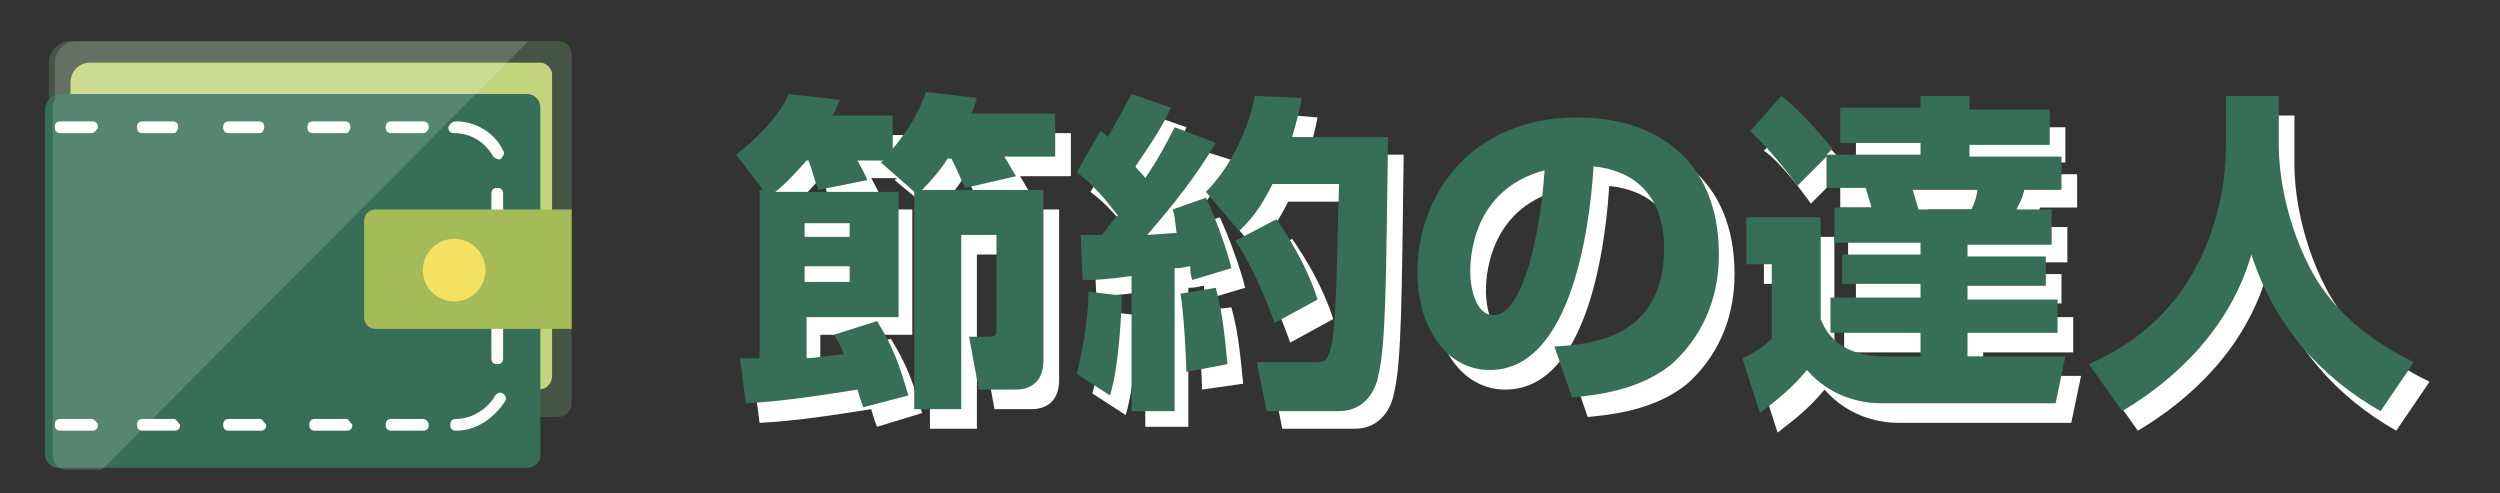 <?xml version="1.0" encoding="utf-8"?>
<!-- Generator: Adobe Illustrator 26.0.2, SVG Export Plug-In . SVG Version: 6.00 Build 0)  -->
<svg version="1.1" id="レイヤー_1" xmlns="http://www.w3.org/2000/svg" xmlns:xlink="http://www.w3.org/1999/xlink" x="0px"
	 y="0px" viewBox="0 0 127.7 25.2" style="enable-background:new 0 0 127.7 25.2;" xml:space="preserve">
<rect x="0" y="0" width="127.7" height="25.2" fill="#333333" stroke="none"/>
<style type="text/css">
	.st0{fill:#455644;}
	.st1{fill:#C3D47D;}
	.st2{fill:#376E58;}
	.st3{fill:#FFFFFF;}
	.st4{fill:#A5BB5A;}
	.st5{fill:#F3E161;}
	.st6{opacity:0.16;fill:#FFFFFF;enable-background:new    ;}
</style>
<g>
	<g>
		<g>
			<path class="st0" d="M28.5,21.3H3.2c-0.4,0-0.7-0.3-0.7-0.7V3.2c0-0.6,0.5-1.1,1.1-1.1h24.9c0.4,0,0.7,0.3,0.7,0.7v17.8
				C29.2,21,28.9,21.3,28.5,21.3z"/>
			<path class="st1" d="M27.5,19.9H4.2c-0.3,0-0.6-0.3-0.6-0.6V4.2c0-0.5,0.4-1,1-1h23c0.3,0,0.6,0.3,0.6,0.6v15.4
				C28.2,19.6,27.9,19.9,27.5,19.9z"/>
			<path class="st2" d="M26.9,23.9H3c-0.4,0-0.7-0.3-0.7-0.7V5.5C2.4,5.1,2.7,4.8,3,4.8h23.9c0.4,0,0.7,0.3,0.7,0.7v17.8
				C27.6,23.6,27.3,23.9,26.9,23.9z"/>
			<g>
				<g>
					<path class="st3" d="M25.4,11.7c-0.2,0-0.3,0.1-0.3,0.3v1.6c0,0.2,0.1,0.3,0.3,0.3s0.3-0.1,0.3-0.3V12
						C25.7,11.8,25.5,11.7,25.4,11.7z M25.4,16.4c-0.2,0-0.3,0.1-0.3,0.3v1.6c0,0.2,0.1,0.3,0.3,0.3s0.3-0.1,0.3-0.3v-1.6
						C25.7,16.5,25.5,16.4,25.4,16.4z M8.9,21.4H7.3c-0.2,0-0.3,0.1-0.3,0.3C7,21.9,7.1,22,7.3,22h1.6c0.2,0,0.3-0.1,0.3-0.3
						C9.1,21.6,9,21.4,8.9,21.4z M4.7,21.4H3.1c-0.2,0-0.3,0.1-0.3,0.3c0,0.2,0.1,0.3,0.3,0.3h1.6C4.9,22,5,21.9,5,21.7
						C5,21.6,4.8,21.4,4.7,21.4z M13.3,21.4h-1.6c-0.2,0-0.3,0.1-0.3,0.3c0,0.2,0.1,0.3,0.3,0.3h1.6c0.2,0,0.3-0.1,0.3-0.3
						C13.5,21.6,13.4,21.4,13.3,21.4z M17.7,21.4h-1.6c-0.2,0-0.3,0.1-0.3,0.3c0,0.2,0.1,0.3,0.3,0.3h1.6c0.2,0,0.3-0.1,0.3-0.3
						C17.9,21.6,17.8,21.4,17.7,21.4z M21.6,21.4H20c-0.2,0-0.3,0.1-0.3,0.3c0,0.2,0.1,0.3,0.3,0.3h1.6c0.2,0,0.3-0.1,0.3-0.3
						C21.9,21.6,21.8,21.4,21.6,21.4z"/>
				</g>
				<path class="st3" d="M23.3,22c-0.2,0-0.3-0.1-0.3-0.3c0-0.2,0.1-0.3,0.3-0.3c0.8,0,1.6-0.5,2-1.2c0.1-0.1,0.2-0.2,0.4-0.1
					c0.1,0.1,0.2,0.2,0.1,0.4C25.2,21.4,24.3,22,23.3,22L23.3,22z"/>
			</g>
			<g>
				<g>
					<path class="st3" d="M25.7,16.3v-1.6c0-0.2-0.1-0.3-0.3-0.3s-0.3,0.1-0.3,0.3v1.6c0,0.2,0.1,0.3,0.3,0.3
						C25.5,16.5,25.7,16.4,25.7,16.3z M25.7,11.5V9.9c0-0.2-0.1-0.3-0.3-0.3s-0.3,0.1-0.3,0.3v1.6c0,0.2,0.1,0.3,0.3,0.3
						C25.5,11.8,25.7,11.7,25.7,11.5z M9.1,6.5c0-0.2-0.1-0.3-0.3-0.3H7.3C7.1,6.2,7,6.3,7,6.5s0.1,0.3,0.3,0.3h1.6
						C9,6.8,9.1,6.6,9.1,6.5z M5,6.5c0-0.2-0.1-0.3-0.3-0.3H3.1c-0.2,0-0.3,0.1-0.3,0.3s0.1,0.3,0.3,0.3h1.6C4.8,6.8,5,6.6,5,6.5z
						 M13.5,6.5c0-0.2-0.1-0.3-0.3-0.3h-1.5c-0.2,0-0.3,0.1-0.3,0.3s0.1,0.3,0.3,0.3h1.6C13.4,6.8,13.5,6.6,13.5,6.5z M17.9,6.5
						c0-0.2-0.1-0.3-0.3-0.3H16c-0.2,0-0.3,0.1-0.3,0.3s0.1,0.3,0.3,0.3h1.7C17.8,6.8,17.9,6.6,17.9,6.5z M21.9,6.5
						c0-0.2-0.1-0.3-0.3-0.3H20c-0.2,0-0.3,0.1-0.3,0.3s0.1,0.3,0.3,0.3h1.6C21.8,6.8,21.9,6.6,21.9,6.5z"/>
				</g>
				<path class="st3" d="M23.3,6.2c1,0,2,0.6,2.4,1.5c0.1,0.1,0,0.3-0.1,0.4c-0.1,0.1-0.3,0-0.4-0.1c-0.4-0.7-1.1-1.2-2-1.2
					c-0.2,0-0.3-0.1-0.3-0.3C23,6.3,23.1,6.2,23.3,6.2L23.3,6.2z"/>
			</g>
			<g>
				<path class="st4" d="M29.2,16.8h-10c-0.3,0-0.6-0.2-0.6-0.6v-4.9c0-0.3,0.2-0.6,0.6-0.6h10V16.8z"/>
				<circle class="st5" cx="23.2" cy="13.8" r="1.6"/>
			</g>
		</g>
		<path class="st6" d="M3.9,2.1c-0.6,0-1.1,0.5-1.1,1.1v1.9C2.7,5.2,2.7,5.3,2.7,5.5v17.8C2.7,23.7,3,24,3.4,24h1.8L27,2.1H3.9z"/>
	</g>
	<g>
		<path class="st3" d="M44.8,21.8c-0.2-0.5-0.2-0.6-0.3-0.9c-1.9,0.3-3.8,0.6-5.7,0.7l-0.3-2.3c0.3,0,0.5,0,1,0v-8.6h0.3l-1.4-1.8
			c0.9-0.7,2.1-1.8,2.7-3.1l2.6,0.3c-0.2,0.4-0.2,0.6-0.4,0.8h3.1v1.7c0.5-0.6,1.2-1.5,1.7-2.9l2.6,0.3c-0.1,0.3-0.1,0.5-0.3,0.8
			h4.3v2.2h-2.6c0.2,0.3,0.4,0.7,0.6,1l-2.6,0.6c-0.5-1.1-0.6-1.3-0.7-1.5h-0.2c-0.3,0.5-0.8,1.1-1.3,1.6h6.2v8.7
			c0,1.3-0.9,1.5-1.4,1.5h-1.9l-0.5-2.7h0.9c0.5,0,0.5-0.1,0.5-0.4V13h-1.8v8.9h-2.4V10.7l-1.8-1.5c0.1-0.1,0.1-0.1,0.2-0.1h-1.4
			c0.1,0.2,0.4,0.7,0.5,1l-2.5,0.5c-0.3-0.8-0.3-1-0.5-1.5h-0.1c-0.7,0.8-1.2,1.3-1.6,1.6h6.3v6.4h-4.7v2.1c0.3,0,1.6-0.2,1.9-0.2
			c-0.2-0.5-0.3-0.7-0.5-1l2.2-0.7c0.8,1.3,1.1,2.1,1.6,3.8L44.8,21.8z M41.9,12.4v0.7h2.3v-0.7H41.9z M41.9,14.6v0.8h2.3v-0.8H41.9
			z"/>
		<path class="st3" d="M58.1,16.1c0,0.4-0.1,3.5-0.6,5.1l-1.7-1.1c0.3-1.2,0.6-2.9,0.6-4.2L58.1,16.1z M55.9,13c0.5,0,0.8,0,1.1,0
			c0.5-0.7,0.7-0.9,0.8-1c-0.2-0.2-0.9-1.3-2.1-2.2L57,7.7c0.2,0.1,0.3,0.2,0.4,0.3c0.5-0.9,0.7-1.3,1.2-2.2l2,0.7
			c-0.2,0.5-0.5,1.1-1.8,3c0.1,0.2,0.3,0.3,0.5,0.6c0.8-1.2,1.2-2,1.5-2.6L63,8.2c-1,1.7-2.2,3.2-3.5,4.7c0.2,0,1.3-0.1,1.5-0.1
			c-0.2-0.7-0.3-0.8-0.4-1.1l1.7-0.6c0.4,0.8,1.1,2.7,1.3,3.6l-2,0.6c-0.1-0.3-0.1-0.4-0.1-0.7c-0.2,0-0.3,0.1-0.8,0.1v7.1h-2.2
			v-6.9c-1.5,0.2-1.9,0.2-2.5,0.2L55.9,13z M62.9,15.7c0.4,1.4,0.5,3,0.6,3.9l-2.1,0.3c0-0.3-0.1-2.8-0.3-4L62.9,15.7z M67.3,6
			c-0.1,0.5-0.2,1-0.5,1.9h4.9c-0.1,7.2-0.1,10.6-0.5,12.2c-0.1,0.6-0.6,1.8-2,1.8h-3.7L65,19.4h3c0.4,0,0.6,0,0.8-0.8
			c0.3-1.3,0.3-5.6,0.4-8.3h-3.4c-0.7,1.4-1.2,1.9-1.7,2.4l-1.7-2c1.1-1.1,2.1-2.9,2.5-4.9L67.3,6z M66,12.2c0.7,1,1.6,2.5,2.1,4.1
			l-2.2,1.2c-0.3-0.9-1.1-2.9-2-4.2L66,12.2z"/>
		<path class="st3" d="M80.2,18.7c1.8-0.1,5.6-0.4,5.6-5c0-2.8-1.6-4-3.6-4.2c-0.1,1.5-0.7,10.4-5.3,10.4c-2.3,0-3.7-2.3-3.7-5
			c0-3.8,2.6-7.9,8.2-7.9c3.9,0,7.2,2.1,7.2,7c0,1.9-0.6,3.9-2.3,5.5c-1.7,1.5-4.2,1.7-5.2,1.8L80.2,18.7z M75.9,14.9
			c0,0.6,0.2,2.2,1.2,2.2c1.3,0,2.3-3.3,2.6-7.4C75.9,10.7,75.9,14.4,75.9,14.9z"/>
		<path class="st3" d="M91.8,5.9C92.4,6.4,93,7,94.4,8.6l-0.3,0.3h4.8V8.3h-4.1V6.5h4.1V5.8h2.5v0.7h4.1v1.8h-4.1v0.6h4.7v1.7h-1.9
			c-0.1,0.4-0.1,0.4-0.4,1h1.8v1.8h-4.3v0.6h4v1.5h-4v0.7h4.6V18h-4.6v1.2h5l-0.5,2.4H97c-0.8,0-2.5-0.2-3.8-1.7
			c-1,1.2-1.8,1.7-2.4,2.2l-0.9-2.8c0.5-0.2,1.1-0.6,1.5-1v-3.8h-1.3v-2.4h3.6v5.2c0.7,1.8,2.5,1.9,3.3,1.9h1.8V18h-4.6v-1.8h4.6
			v-0.7h-4v-1.5h4v-0.6h-4.4v-1.8h1.9c-0.1-0.3-0.2-0.7-0.3-1h-2V8.9l-1.5,1.5C92.2,10,91,8.3,90.1,7.7L91.8,5.9z M98.5,10.7
			c0.1,0.3,0.2,0.7,0.3,1h2.7c0.2-0.4,0.3-0.8,0.3-1H98.5z"/>
		<path class="st3" d="M114.4,5.9h2.8v2.6c0,0.9,0.2,3.5,1.6,6.2c1.5,2.9,4.3,4.3,5.3,4.8l-1.7,2.5c-3-1.7-5.4-4.3-6.6-8
			c-1.1,3.8-3.9,6.4-6.6,8l-1.7-2.4c2.5-1.1,4.4-2.8,5.6-5.2c0.9-1.8,1.4-3.9,1.4-5.9V5.9z"/>
	</g>
	<g>
		<path class="st2" d="M44.1,20.8c-0.2-0.5-0.2-0.6-0.3-0.9c-1.9,0.3-3.8,0.6-5.7,0.7l-0.3-2.3c0.3,0,0.5,0,1,0V9.7H39l-1.4-1.8
			c0.9-0.7,2.1-1.8,2.7-3.1l2.6,0.3c-0.2,0.4-0.2,0.6-0.4,0.8h3.1v1.7c0.5-0.6,1.2-1.5,1.7-2.9l2.6,0.3c-0.1,0.3-0.1,0.5-0.3,0.8
			h4.3v2.2h-2.6c0.2,0.3,0.4,0.7,0.6,1l-2.6,0.6c-0.5-1.1-0.6-1.3-0.7-1.5h-0.2c-0.3,0.5-0.8,1.1-1.3,1.6h6.2v8.7
			c0,1.3-0.9,1.5-1.4,1.5H50l-0.5-2.7h0.9c0.5,0,0.5-0.1,0.5-0.4V12h-1.8v8.9h-2.4V9.8L45,8.3c0.1-0.1,0.1-0.1,0.2-0.1h-1.4
			c0.1,0.2,0.4,0.7,0.5,1l-2.5,0.5c-0.3-0.8-0.3-1-0.5-1.5h-0.1c-0.7,0.8-1.2,1.3-1.6,1.6h6.3v6.4h-4.7v2.1c0.3,0,1.6-0.2,1.9-0.2
			c-0.2-0.5-0.3-0.7-0.5-1l2.2-0.7c0.8,1.3,1.1,2.1,1.6,3.8L44.1,20.8z M41.1,11.4v0.7h2.3v-0.7H41.1z M41.1,13.6v0.8h2.3v-0.8H41.1
			z"/>
		<path class="st2" d="M57.3,15.1c0,0.4-0.1,3.5-0.6,5.1L55,19.1c0.3-1.2,0.6-2.9,0.6-4.2L57.3,15.1z M55.2,12c0.5,0,0.8,0,1.1,0
			c0.5-0.7,0.7-0.9,0.8-1c-0.2-0.2-0.9-1.3-2.1-2.2l1.2-2.1c0.2,0.1,0.3,0.2,0.4,0.3c0.5-0.9,0.7-1.3,1.2-2.2l2,0.7
			c-0.2,0.5-0.5,1.1-1.8,3c0.1,0.2,0.3,0.3,0.5,0.6c0.8-1.2,1.2-2,1.5-2.6l2.1,0.8c-1,1.7-2.2,3.2-3.5,4.7c0.2,0,1.3-0.1,1.5-0.1
			C60,11.1,60,11,59.9,10.7l1.7-0.6c0.4,0.8,1.1,2.7,1.3,3.6l-2,0.6c-0.1-0.3-0.1-0.4-0.1-0.7c-0.2,0-0.3,0.1-0.8,0.1V21h-2.2v-6.9
			c-1.5,0.2-1.9,0.2-2.5,0.2L55.2,12z M62.1,14.7c0.4,1.4,0.5,3,0.6,3.9L60.6,19c0-0.3-0.1-2.8-0.3-4L62.1,14.7z M66.5,5
			C66.4,5.5,66.3,6,66,7h4.9c-0.1,7.2-0.1,10.6-0.5,12.2c-0.1,0.6-0.6,1.8-2,1.8h-3.7l-0.5-2.5h3c0.4,0,0.6,0,0.8-0.8
			c0.3-1.3,0.3-5.6,0.4-8.3h-3.4c-0.7,1.4-1.2,1.9-1.7,2.4l-1.7-2c1.1-1.1,2.1-2.9,2.5-4.9L66.5,5z M65.2,11.2
			c0.7,1,1.6,2.5,2.1,4.1l-2.2,1.2c-0.3-0.9-1.1-2.9-2-4.2L65.2,11.2z"/>
		<path class="st2" d="M79.4,17.7c1.8-0.1,5.6-0.4,5.6-5c0-2.8-1.6-4-3.6-4.2c-0.1,1.5-0.7,10.4-5.3,10.4c-2.3,0-3.7-2.3-3.7-5
			c0-3.8,2.6-7.9,8.2-7.9c3.9,0,7.2,2.1,7.2,7c0,1.9-0.6,3.9-2.3,5.5c-1.7,1.5-4.2,1.7-5.2,1.8L79.4,17.7z M75.1,13.9
			c0,0.6,0.2,2.2,1.2,2.2c1.3,0,2.3-3.3,2.6-7.4C75.1,9.7,75.1,13.4,75.1,13.9z"/>
		<path class="st2" d="M91,4.9c0.6,0.5,1.3,1.1,2.6,2.7l-0.3,0.3h4.8V7.3H94V5.5h4.1V4.9h2.5v0.7h4.1v1.8h-4.1v0.6h4.7v1.7h-1.9
			c-0.1,0.4-0.1,0.4-0.4,1h1.8v1.8h-4.3v0.6h4v1.5h-4v0.7h4.6V17h-4.6v1.2h5l-0.5,2.4h-8.9c-0.8,0-2.5-0.2-3.8-1.7
			c-1,1.2-1.8,1.7-2.4,2.2l-0.9-2.8c0.5-0.2,1.1-0.6,1.5-1v-3.8h-1.3v-2.4H93v5.2c0.7,1.8,2.5,1.9,3.3,1.9h1.8V17h-4.6v-1.8h4.6
			v-0.7h-4v-1.5h4v-0.6h-4.4v-1.8h1.9c-0.1-0.3-0.2-0.7-0.3-1h-2V8l-1.5,1.5c-0.3-0.5-1.6-2.1-2.4-2.8L91,4.9z M97.7,9.7
			c0.1,0.3,0.2,0.7,0.3,1h2.7c0.2-0.4,0.3-0.8,0.3-1H97.7z"/>
		<path class="st2" d="M113.6,4.9h2.8v2.6c0,0.9,0.2,3.5,1.6,6.2c1.5,2.9,4.3,4.3,5.3,4.8l-1.7,2.5c-3-1.7-5.4-4.3-6.6-8
			c-1.1,3.8-3.9,6.4-6.6,8l-1.7-2.4c2.5-1.1,4.4-2.8,5.6-5.2c0.9-1.8,1.4-3.9,1.4-5.9V4.9z"/>
	</g>
</g>
</svg>

